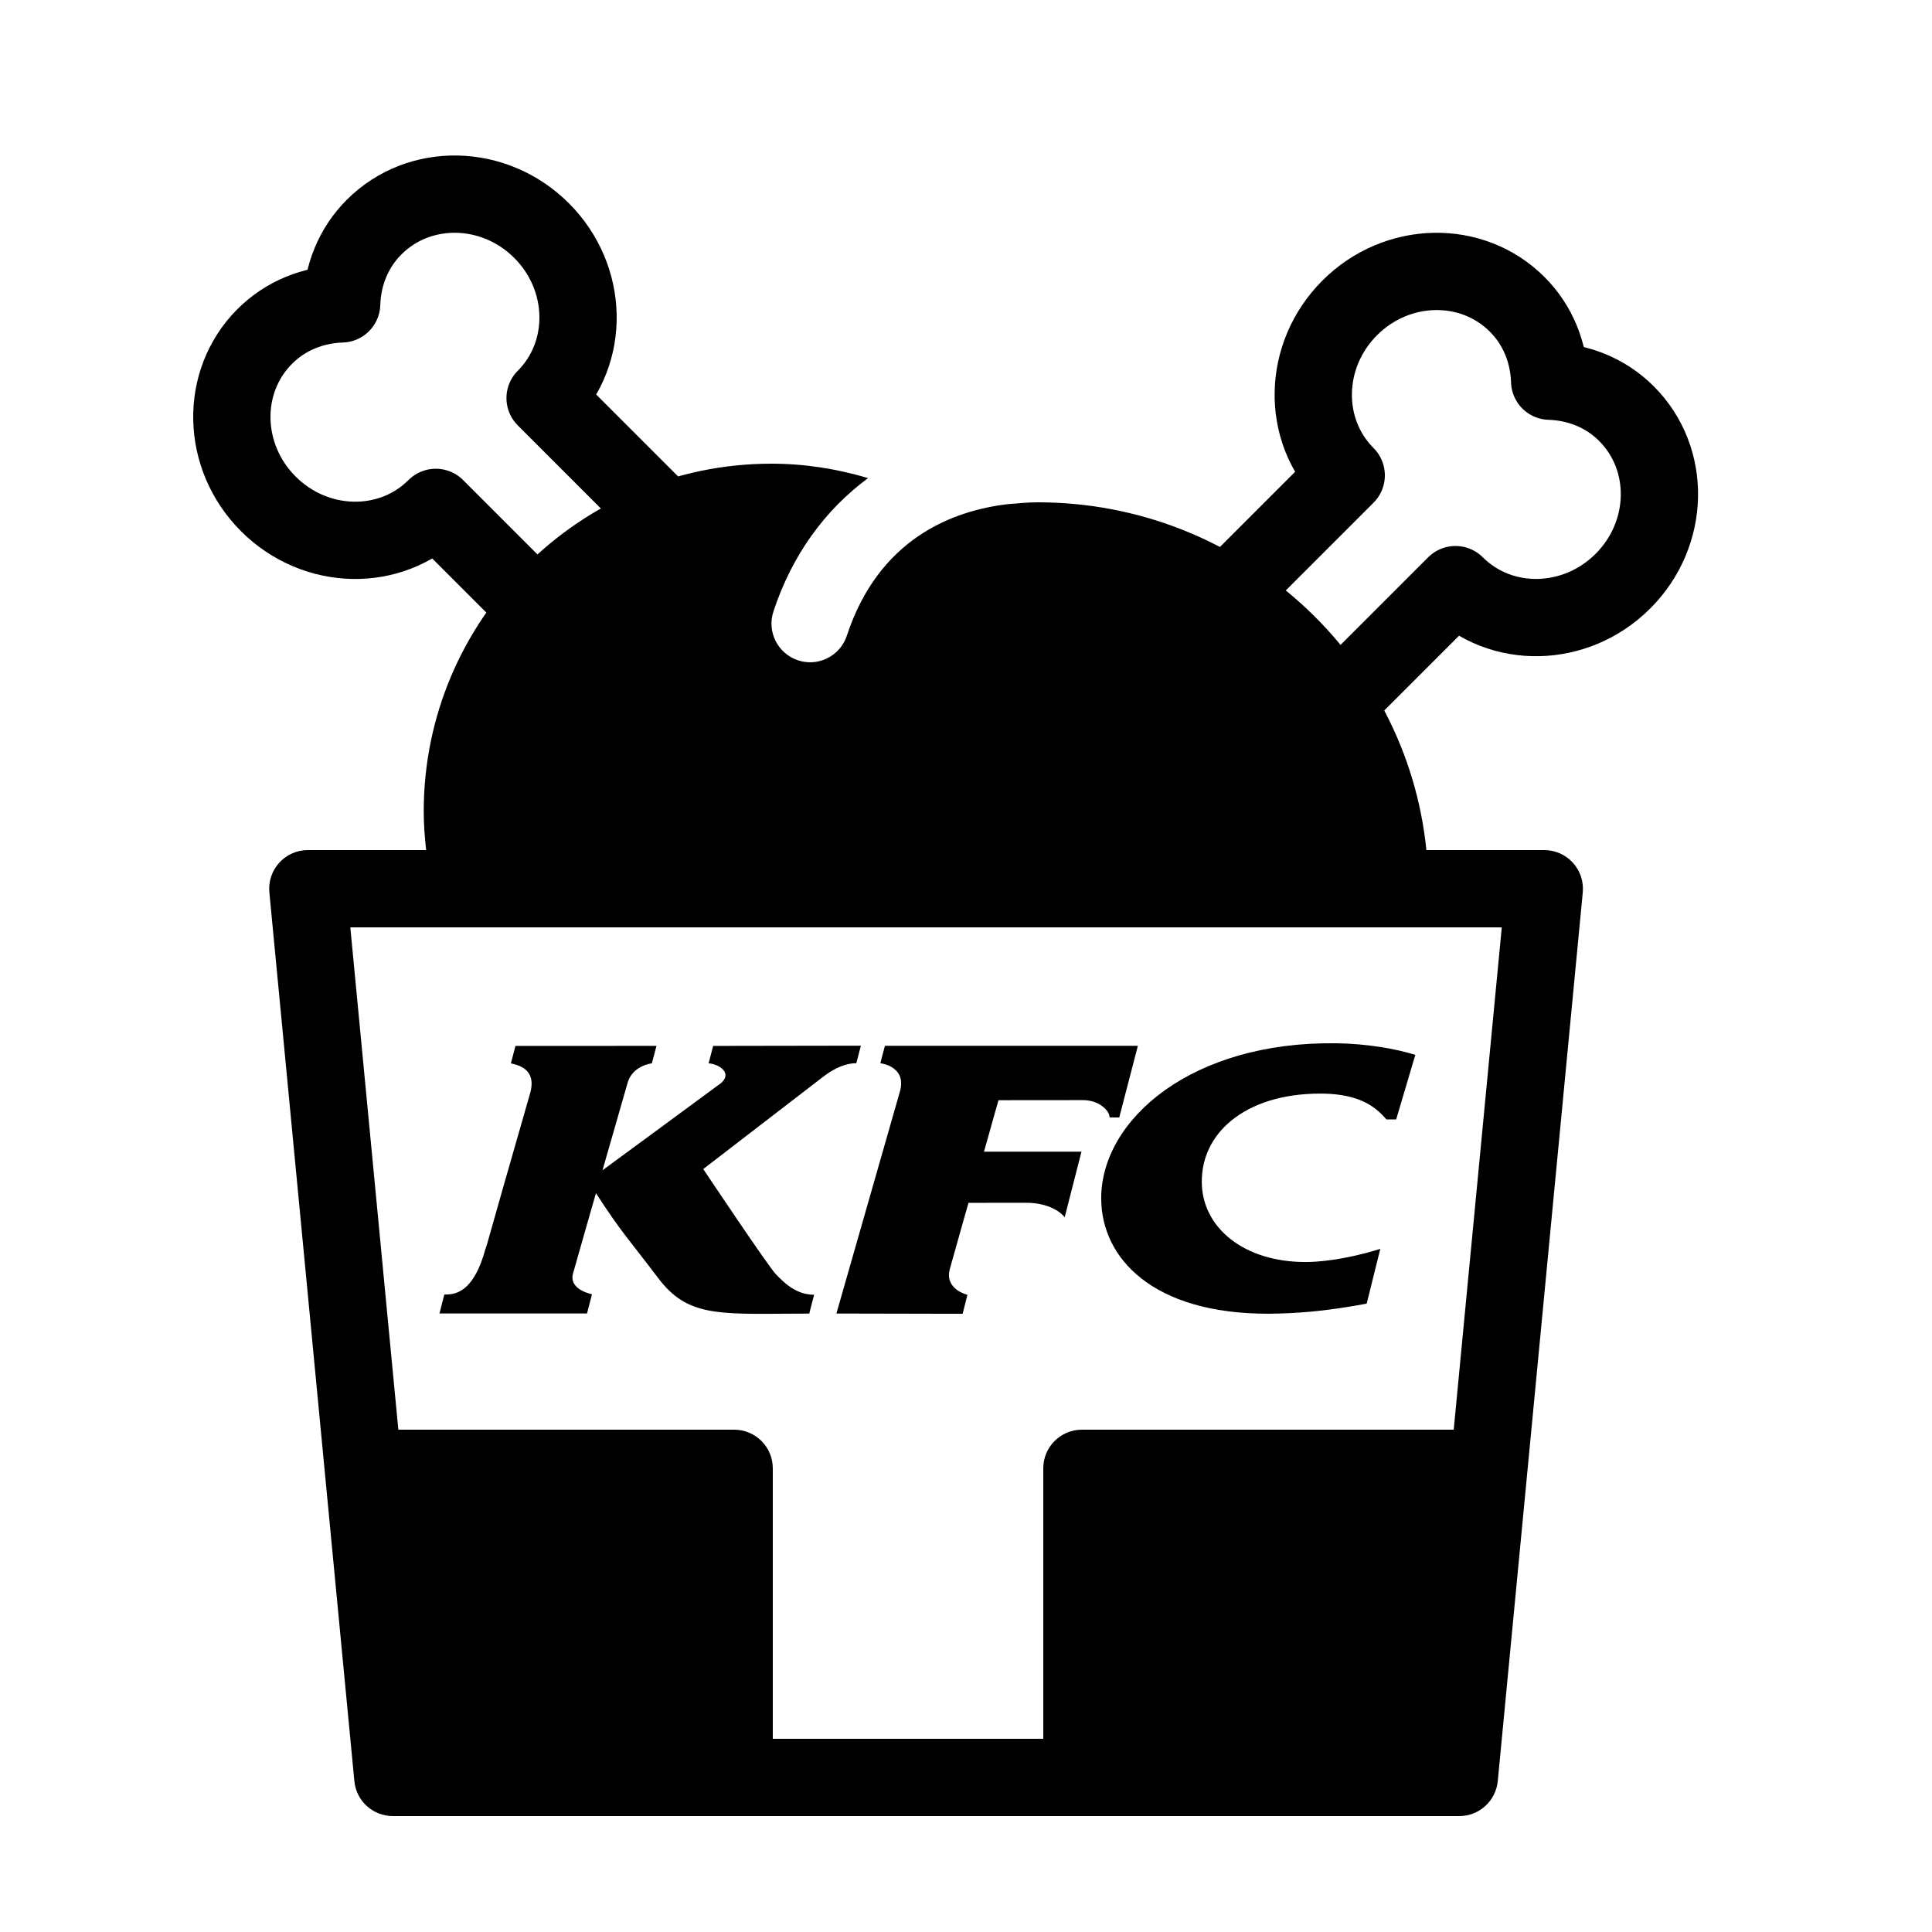 <?xml version="1.0" encoding="iso-8859-1"?>
<!-- Generator: Adobe Illustrator 23.0.6, SVG Export Plug-In . SVG Version: 6.00 Build 0)  -->
<svg version="1.1" id="Filled" xmlns="http://www.w3.org/2000/svg" xmlns:xlink="http://www.w3.org/1999/xlink" x="0px" y="0px"
	 viewBox="0 0 50 50" style="enable-background:new 0 0 50 50;" xml:space="preserve">
<path style="fill:none;stroke:#000000;stroke-width:2;stroke-linejoin:round;stroke-miterlimit:10;" d="M17.276,13.471l-3.169-3.169
	c1.172-1.172,1.131-3.112-0.091-4.334s-3.162-1.263-4.334-0.091c-0.546,0.546-0.817,1.259-0.84,1.988
	C8.113,7.888,7.399,8.16,6.853,8.706c-1.172,1.172-1.131,3.112,0.091,4.334s3.162,1.263,4.334,0.091l2.64,2.64"/>
<path style="fill:none;stroke:#000000;stroke-width:2;stroke-linejoin:round;stroke-miterlimit:10;" d="M31.737,15.405l3.103-3.103
	c-1.172-1.172-1.131-3.112,0.091-4.334s3.162-1.263,4.334-0.091c0.546,0.546,0.817,1.259,0.84,1.988
	c0.729,0.023,1.443,0.294,1.988,0.84c1.172,1.172,1.131,3.112-0.091,4.334s-3.162,1.263-4.334,0.091l-3.095,3.095"/>
<path d="M30.155,28.209c-1.068,0.76-1.659,1.786-1.656,2.812c0.005,1.522,1.313,2.987,4.341,2.978
	c0.752-0.005,1.415-0.076,2.018-0.173c0.176-0.027,0.348-0.057,0.512-0.089l0.352-1.416c-0.587,0.184-1.328,0.338-1.923,0.34
	c-1.613,0.005-2.695-0.896-2.697-2.077c-0.002-0.629,0.272-1.182,0.769-1.587c0.532-0.433,1.317-0.695,2.298-0.695
	c0.777,0,1.231,0.202,1.541,0.491c0.062,0.057,0.12,0.116,0.17,0.178h0.253l0.495-1.671c-0.509-0.159-1.265-0.292-2.062-0.3
	C32.71,26.977,31.203,27.464,30.155,28.209"/>
<path d="M28.031,28.471c0.218,0,0.398,0.076,0.52,0.176c0.103,0.085,0.166,0.186,0.166,0.273h0.249l0.482-1.855h-6.546l-0.096,0.363
	l-0.023,0.088c0,0,0.717,0.078,0.497,0.766l-1.634,5.712L24.425,34h0.488l0.124-0.49c0,0-0.611-0.141-0.451-0.685
	c0.008-0.034,0.238-0.846,0.375-1.334c0.061-0.211,0.105-0.362,0.105-0.362l1.496-0.001c0.245,0,0.432,0.043,0.577,0.097
	c0.299,0.11,0.415,0.278,0.415,0.278l0.434-1.698h-2.522l0.272-0.97l0.103-0.362L28.031,28.471L28.031,28.471z"/>
<path d="M20.076,32.973c-0.194-0.199-1.876-2.718-1.876-2.718l2.974-2.289l0.099-0.076c0.133-0.107,0.258-0.183,0.368-0.238
	c0.316-0.156,0.52-0.134,0.52-0.134l0.119-0.456l-3.823,0.006l-0.095,0.361l-0.023,0.09c0.26,0.017,0.622,0.241,0.326,0.507
	c-0.039,0.032-3.073,2.261-3.073,2.261l0.023-0.079l0.631-2.197c0.133-0.439,0.624-0.492,0.624-0.492l0.12-0.452l-3.65,0.001
	l-0.094,0.361l-0.024,0.09c0.175,0.043,0.673,0.137,0.5,0.766c-1.218,4.233-1.079,3.814-1.161,4.045
	c-0.273,1.003-0.682,1.142-0.928,1.167c-0.054,0.005-0.1,0.005-0.134,0.006l-0.05,0.19l-0.075,0.299h3.332h0.486l0.128-0.497
	c0,0-0.606-0.115-0.491-0.535c0.059-0.211,0.212-0.747,0.347-1.22c0.131-0.459,0.247-0.861,0.247-0.861
	c0.662,1.021,0.814,1.147,1.614,2.201c0.735,0.976,1.521,0.929,3.419,0.918c0.155-0.001,0.315-0.002,0.487-0.002l0.126-0.488
	C20.587,33.509,20.268,33.171,20.076,32.973"/>
<path d="M40.706,22.327C40.516,22.119,40.248,22,39.966,22h-3.051c-0.509-5.046-4.824-9-10.056-9c-0.263,0-0.523,0.027-0.784,0.048
	c-1.433,0.171-3.333,0.896-4.159,3.404c-0.139,0.42-0.53,0.688-0.95,0.688c-0.104,0-0.209-0.017-0.313-0.051
	c-0.524-0.173-0.81-0.738-0.637-1.263c0.481-1.46,1.333-2.628,2.45-3.453C21.66,12.133,20.823,12,19.966,12c-4.962,0-9,4.038-9,9
	c0,0.335,0.026,0.668,0.063,1H7.966c-0.282,0-0.55,0.119-0.74,0.328c-0.189,0.208-0.282,0.487-0.255,0.768l2.2,23
	C9.22,46.608,9.65,47,10.166,47h27.6c0.516,0,0.946-0.392,0.996-0.905l2.2-23C40.988,22.815,40.896,22.536,40.706,22.327z
	 M37.622,37H28c-0.552,0-1,0.448-1,1v7h-7v-7c0-0.552-0.448-1-1-1h-8.691L9.066,24h29.8L37.622,37z"/>
</svg>